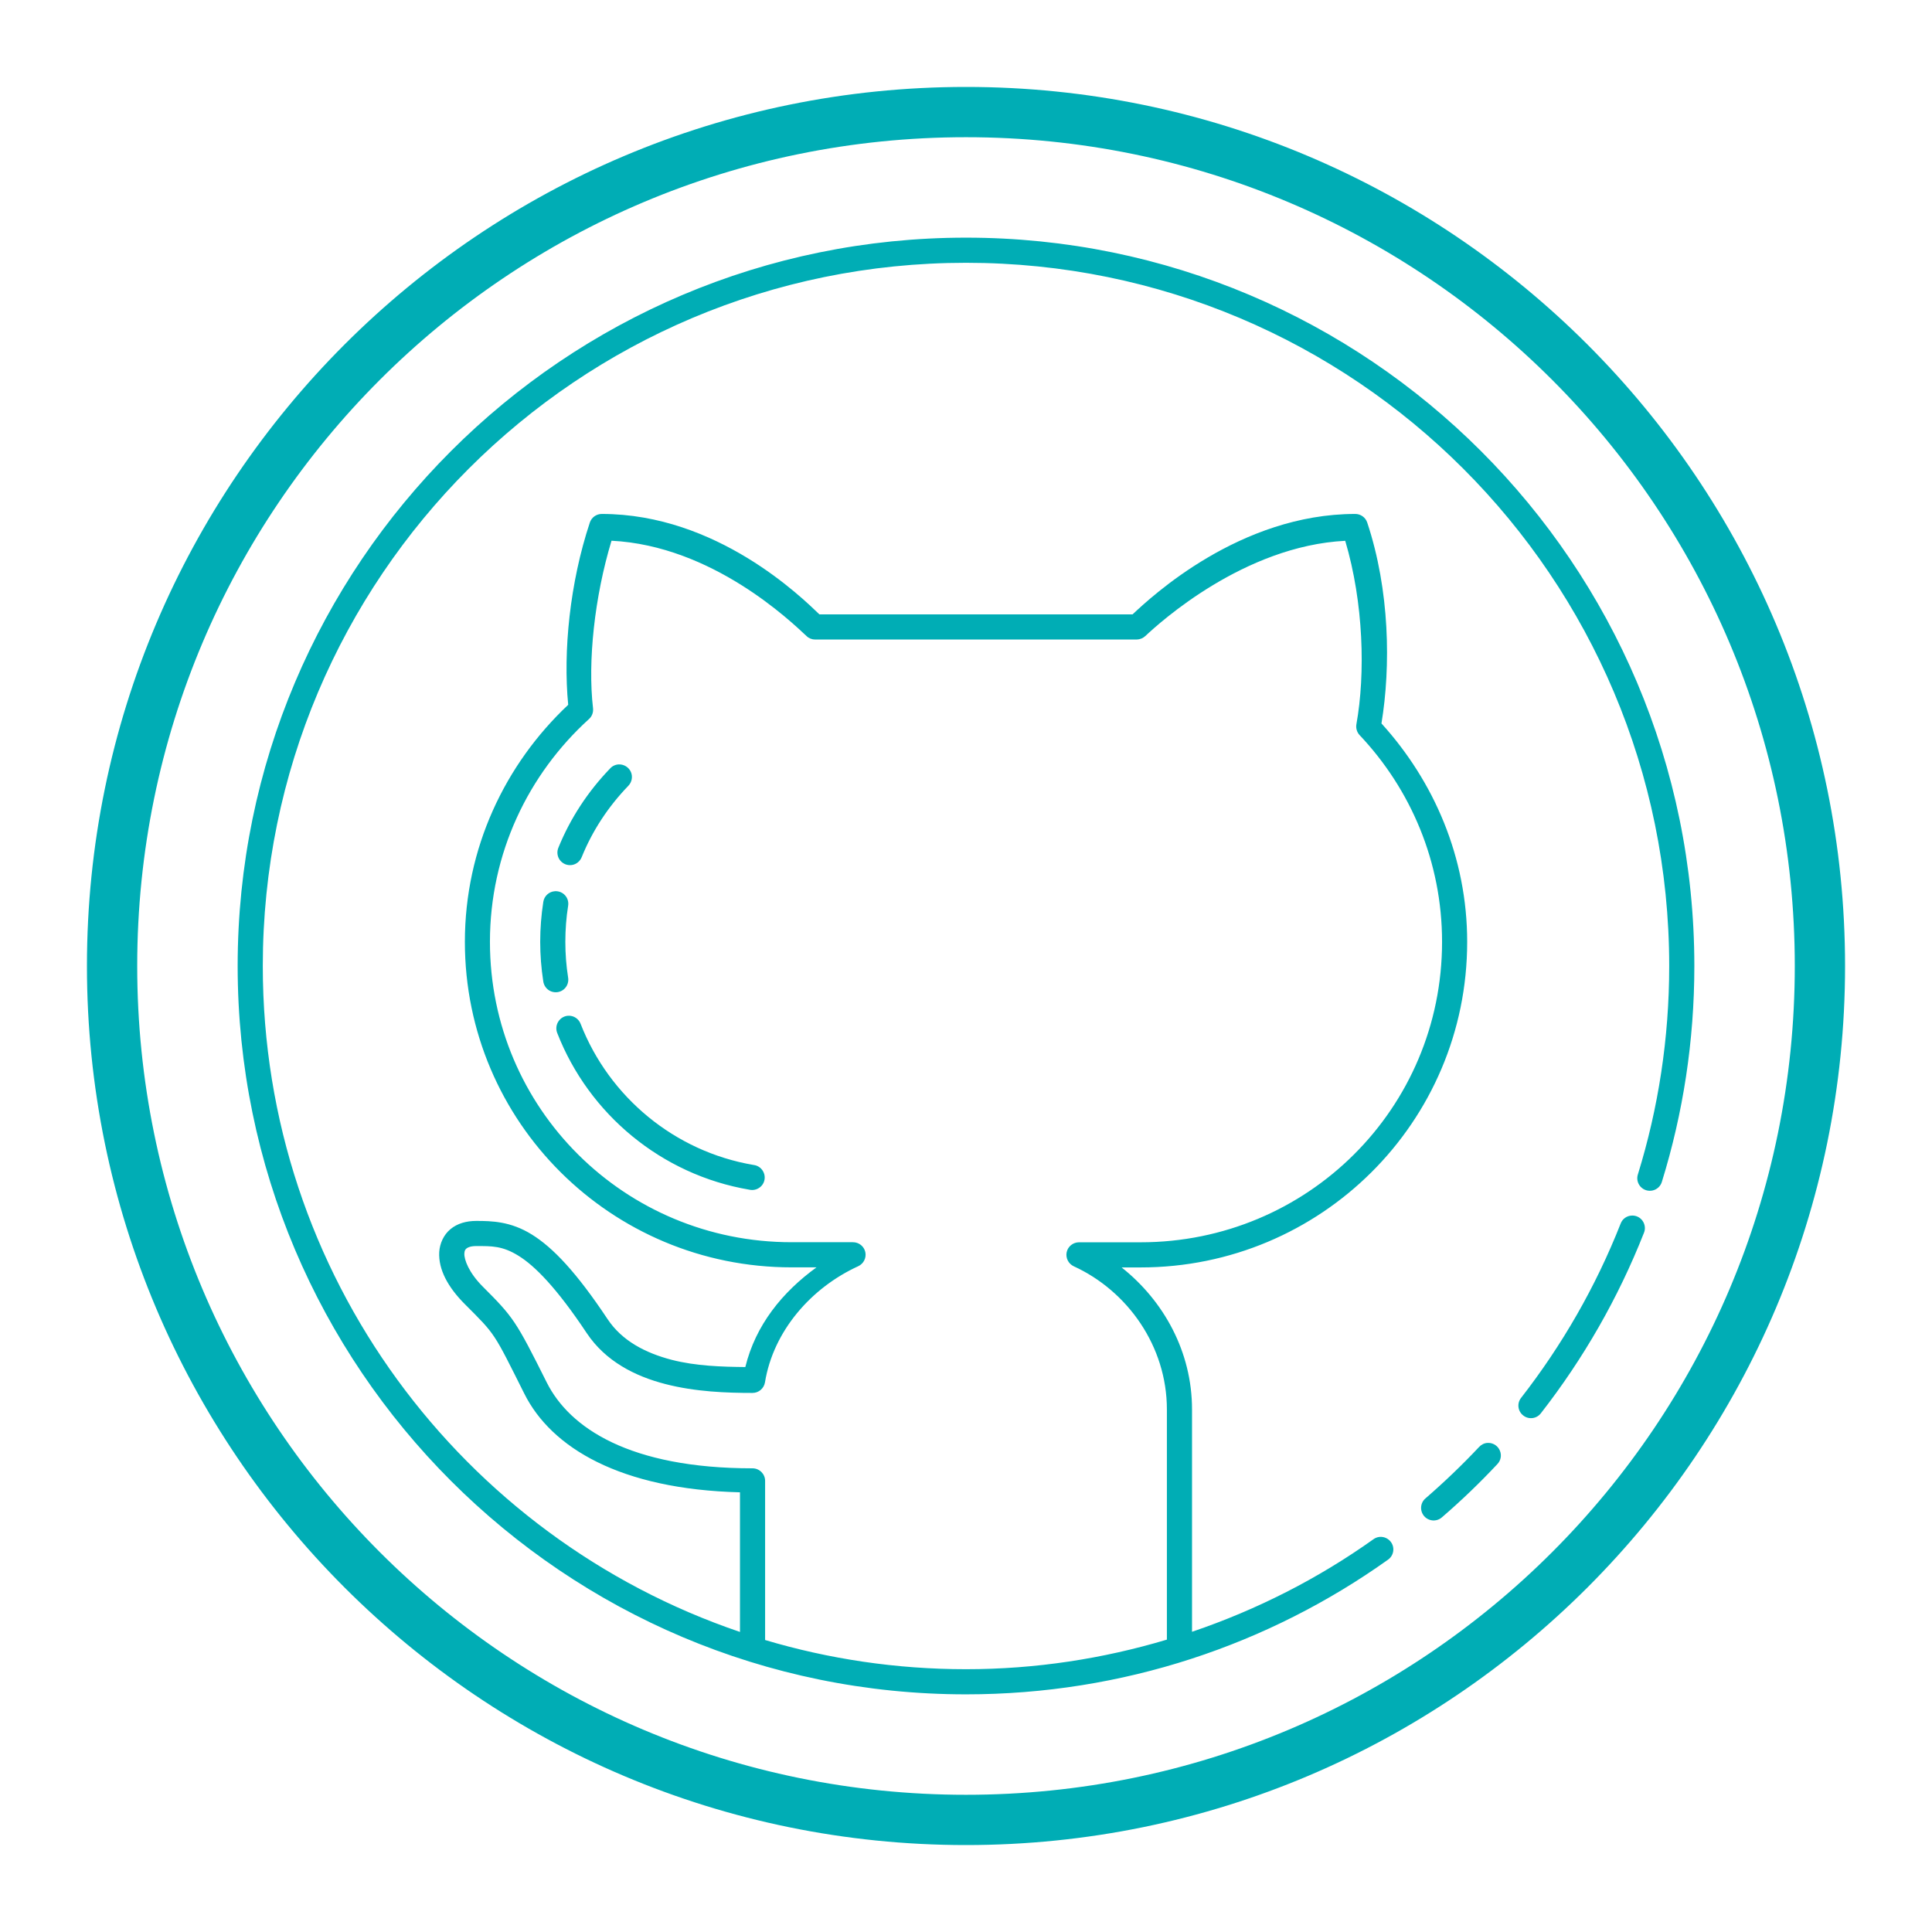 <?xml version="1.0" encoding="UTF-8"?>
<svg xmlns="http://www.w3.org/2000/svg" xmlns:xlink="http://www.w3.org/1999/xlink" viewBox="0 0 100 100" width="100px" height="100px">
<g id="surface271821746">
<path style=" stroke:none;fill-rule:nonzero;fill:rgb(0%,67.843%,70.98%);fill-opacity:1;" d="M 50 4.5 C 24.887 4.5 4.5 24.887 4.5 50 C 4.5 75.113 24.887 95.5 50 95.5 C 75.113 95.5 95.5 75.113 95.5 50 C 95.5 24.887 75.113 4.5 50 4.5 Z M 50 7.102 C 73.707 7.102 92.898 26.293 92.898 50 C 92.898 73.707 73.707 92.898 50 92.898 C 26.293 92.898 7.102 73.707 7.102 50 C 7.102 26.293 26.293 7.102 50 7.102 Z M 50 12.301 C 29.188 12.301 12.301 29.188 12.301 50 C 12.301 70.812 29.188 87.699 50 87.699 C 58.137 87.699 65.676 85.121 71.836 80.734 C 72.031 80.602 72.137 80.375 72.117 80.141 C 72.098 79.906 71.949 79.703 71.734 79.605 C 71.52 79.508 71.27 79.535 71.082 79.676 C 68.234 81.703 65.074 83.316 61.699 84.461 L 61.699 72.949 C 61.699 69.973 60.238 67.332 58.055 65.602 L 59.035 65.602 C 68.363 65.602 75.941 58.082 75.941 48.75 C 75.941 44.383 74.223 40.441 71.504 37.445 C 71.992 34.492 71.934 30.547 70.766 27.043 C 70.676 26.777 70.426 26.602 70.148 26.602 C 64.18 26.602 59.594 30.887 58.621 31.801 L 42.414 31.801 C 41.512 30.938 37.117 26.602 31.148 26.602 C 30.871 26.602 30.621 26.777 30.531 27.043 C 29.496 30.156 29.141 33.707 29.41 36.48 C 26.137 39.559 24.062 43.902 24.062 48.75 C 24.062 58.082 31.641 65.598 40.969 65.598 L 42.262 65.598 C 40.496 66.879 39.109 68.582 38.578 70.758 C 37.371 70.746 36.016 70.707 34.762 70.383 C 33.387 70.023 32.195 69.395 31.453 68.285 C 29.832 65.848 28.621 64.574 27.523 63.895 C 26.426 63.215 25.449 63.195 24.648 63.195 C 24.141 63.195 23.672 63.324 23.316 63.621 C 22.961 63.914 22.762 64.363 22.734 64.809 C 22.688 65.707 23.18 66.621 24.062 67.504 C 25.66 69.102 25.535 68.934 27.137 72.133 C 28.535 74.934 32.105 77.086 38.301 77.242 L 38.301 84.469 C 23.938 79.598 13.602 66.016 13.602 50 C 13.602 29.891 29.891 13.602 50 13.602 C 70.109 13.602 86.398 29.891 86.398 50 C 86.398 53.75 85.832 57.371 84.781 60.773 C 84.703 60.996 84.754 61.246 84.914 61.422 C 85.074 61.598 85.316 61.672 85.547 61.617 C 85.777 61.562 85.961 61.387 86.023 61.156 C 87.113 57.629 87.699 53.883 87.699 50 C 87.699 29.188 70.812 12.301 50 12.301 Z M 31.652 27.988 C 36.879 28.25 40.941 32.172 41.75 32.926 C 41.867 33.039 42.027 33.102 42.191 33.102 L 58.836 33.102 C 59 33.098 59.16 33.035 59.281 32.922 C 60.027 32.223 64.387 28.258 69.629 27.992 C 70.582 31.203 70.676 34.879 70.207 37.488 C 70.172 37.691 70.234 37.902 70.375 38.051 C 73.016 40.848 74.641 44.605 74.641 48.75 C 74.641 57.379 67.668 64.301 59.035 64.301 L 55.852 64.301 C 55.543 64.301 55.277 64.512 55.211 64.812 C 55.148 65.109 55.301 65.414 55.578 65.543 C 58.367 66.82 60.398 69.684 60.398 72.949 L 60.398 84.867 C 57.102 85.852 53.617 86.398 50 86.398 C 46.383 86.398 42.895 85.867 39.602 84.887 L 39.602 76.648 C 39.602 76.293 39.309 76 38.949 76 C 32.594 76 29.477 73.91 28.297 71.551 C 26.699 68.355 26.578 68.184 24.98 66.586 C 24.262 65.867 24.02 65.188 24.035 64.883 C 24.043 64.73 24.078 64.68 24.145 64.621 C 24.211 64.566 24.359 64.496 24.648 64.496 C 25.449 64.496 26.004 64.48 26.84 65 C 27.676 65.516 28.801 66.645 30.371 69.004 C 31.344 70.461 32.871 71.234 34.434 71.637 C 36 72.043 37.629 72.098 38.949 72.098 C 39.27 72.098 39.539 71.867 39.594 71.555 C 40.027 68.883 41.996 66.648 44.422 65.539 C 44.699 65.41 44.852 65.109 44.789 64.809 C 44.723 64.508 44.457 64.297 44.148 64.297 L 40.969 64.297 C 32.336 64.297 25.359 57.379 25.359 48.75 C 25.359 44.168 27.344 40.07 30.488 37.215 C 30.645 37.074 30.719 36.867 30.695 36.656 C 30.414 34.246 30.77 30.898 31.652 27.988 Z M 32.023 39.566 C 31.855 39.574 31.695 39.648 31.582 39.773 C 30.422 40.977 29.52 42.359 28.906 43.867 C 28.812 44.082 28.84 44.336 28.984 44.523 C 29.129 44.711 29.363 44.809 29.598 44.773 C 29.832 44.738 30.027 44.578 30.113 44.355 C 30.66 43.004 31.473 41.762 32.52 40.676 C 32.707 40.484 32.762 40.195 32.652 39.949 C 32.539 39.707 32.293 39.555 32.023 39.566 Z M 28.727 46.129 C 28.418 46.145 28.164 46.379 28.121 46.684 C 28.016 47.359 27.961 48.051 27.961 48.75 C 27.961 49.438 28.016 50.117 28.117 50.777 C 28.145 51.016 28.297 51.223 28.52 51.312 C 28.746 51.402 29 51.363 29.184 51.207 C 29.367 51.055 29.449 50.809 29.402 50.574 C 29.309 49.98 29.262 49.371 29.262 48.75 C 29.262 48.117 29.309 47.496 29.406 46.887 C 29.438 46.691 29.383 46.492 29.25 46.344 C 29.117 46.195 28.922 46.117 28.727 46.129 Z M 29.453 52.574 C 29.234 52.57 29.031 52.68 28.91 52.859 C 28.785 53.039 28.762 53.27 28.844 53.473 C 30.48 57.664 34.234 60.805 38.785 61.578 C 39.02 61.633 39.266 61.551 39.426 61.367 C 39.582 61.188 39.625 60.93 39.535 60.707 C 39.445 60.48 39.242 60.324 39 60.297 C 34.906 59.602 31.527 56.77 30.055 53 C 29.961 52.746 29.723 52.578 29.453 52.574 Z M 84.461 62.918 C 84.203 62.926 83.973 63.09 83.883 63.336 C 82.598 66.598 80.852 69.629 78.73 72.355 C 78.508 72.637 78.559 73.047 78.844 73.266 C 79.125 73.488 79.535 73.438 79.754 73.152 C 81.953 70.332 83.758 67.191 85.09 63.812 C 85.176 63.609 85.148 63.375 85.02 63.191 C 84.895 63.012 84.684 62.906 84.461 62.918 Z M 76.992 74.684 C 76.824 74.695 76.668 74.773 76.555 74.898 C 75.68 75.828 74.758 76.711 73.793 77.547 C 73.609 77.695 73.523 77.934 73.566 78.168 C 73.609 78.398 73.773 78.59 73.996 78.664 C 74.223 78.742 74.469 78.688 74.645 78.527 C 75.645 77.664 76.598 76.75 77.5 75.785 C 77.68 75.602 77.734 75.332 77.637 75.094 C 77.543 74.855 77.316 74.695 77.059 74.684 C 77.035 74.684 77.016 74.684 76.992 74.684 Z M 76.992 74.684 "/>
</g>
</svg>
